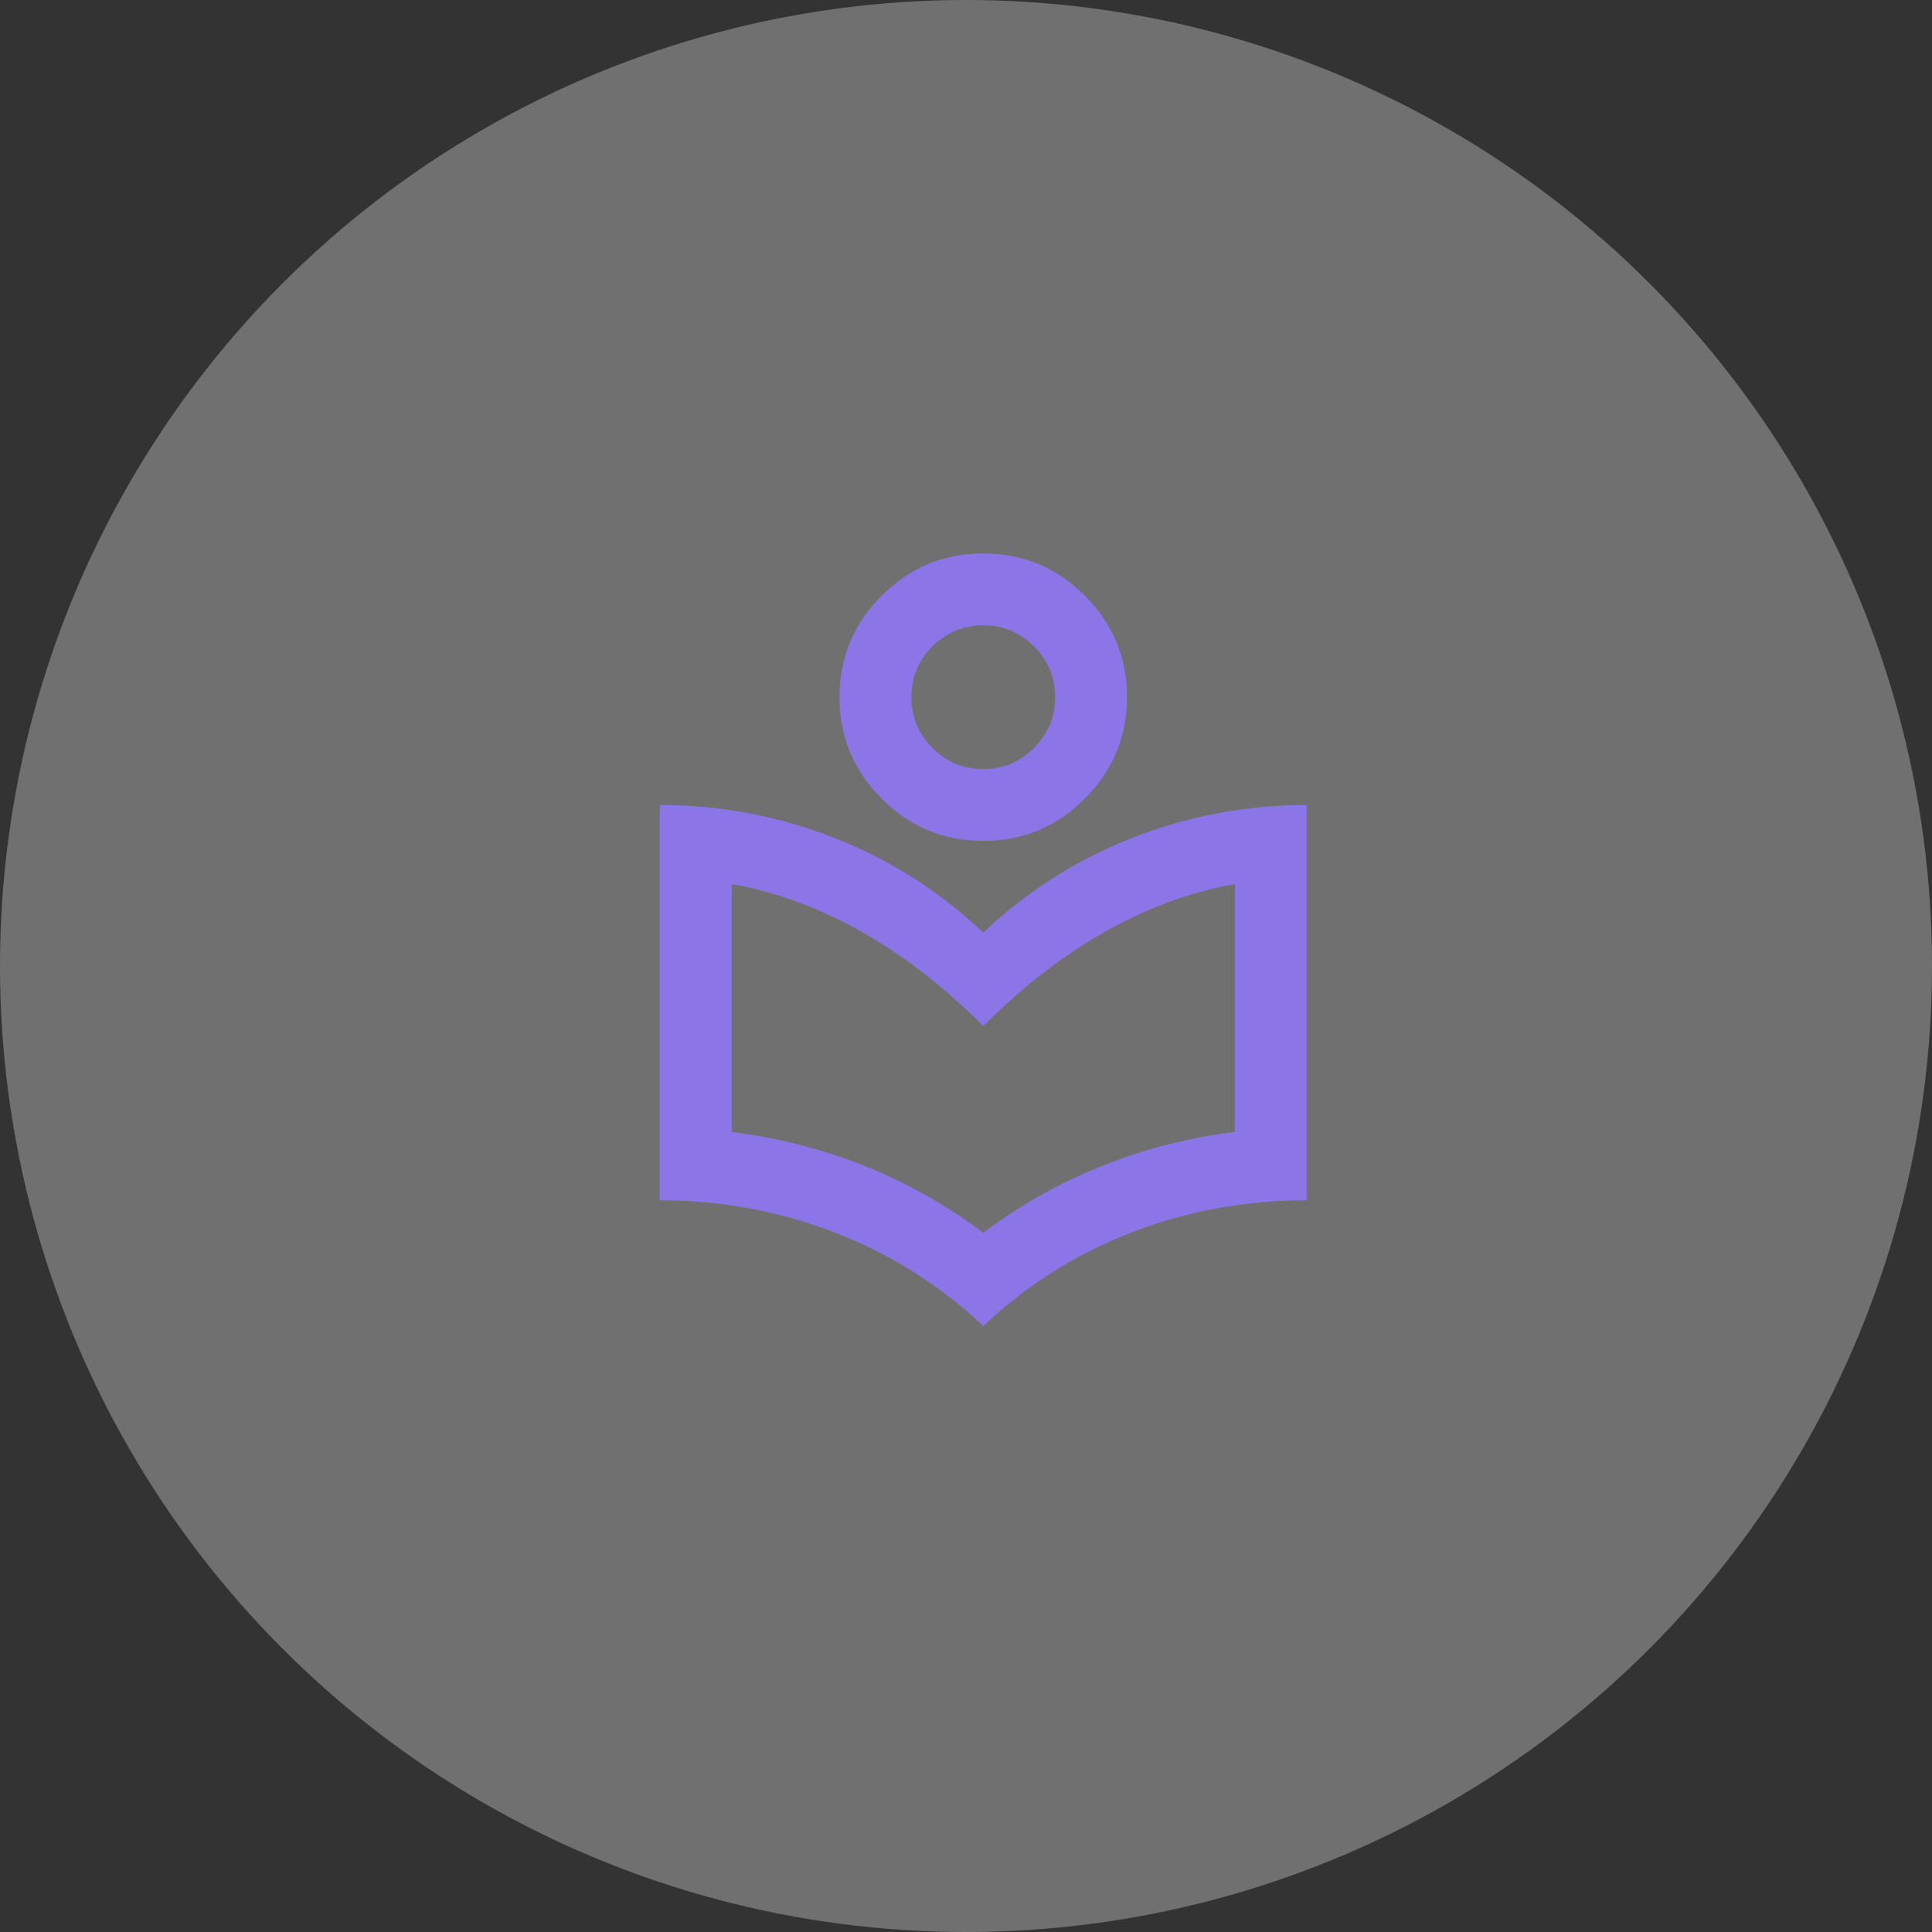 <svg width="56" height="56" viewBox="0 0 56 56" fill="none" xmlns="http://www.w3.org/2000/svg">
<rect x="0" y="0" width="56" height="56" fill="#333333" stroke="none"/>
<circle cx="28" cy="28" r="28" fill="white" fill-opacity="0.3"/>
<mask id="mask0_56_634" style="mask-type:alpha" maskUnits="userSpaceOnUse" x="16" y="15" width="25" height="25">
<rect x="16" y="15" width="25" height="25" fill="#D9D9D9"/>
</mask>
<g mask="url(#mask0_56_634)">
<path d="M28.5 38.438C27.25 37.257 25.818 36.354 24.203 35.729C22.588 35.104 20.896 34.792 19.125 34.792V23.333C20.878 23.333 22.562 23.65 24.177 24.284C25.792 24.918 27.233 25.833 28.5 27.031C29.767 25.833 31.208 24.918 32.823 24.284C34.438 23.65 36.121 23.333 37.875 23.333V34.792C36.087 34.792 34.39 35.104 32.784 35.729C31.178 36.354 29.75 37.257 28.5 38.438ZM28.5 35.729C29.594 34.913 30.757 34.262 31.99 33.776C33.222 33.29 34.49 32.969 35.792 32.812V25.625C34.524 25.851 33.279 26.306 32.055 26.992C30.831 27.678 29.646 28.594 28.5 29.74C27.354 28.594 26.169 27.678 24.945 26.992C23.721 26.306 22.476 25.851 21.208 25.625V32.812C22.51 32.969 23.778 33.29 25.01 33.776C26.243 34.262 27.406 34.913 28.5 35.729ZM28.5 24.375C27.354 24.375 26.373 23.967 25.557 23.151C24.741 22.335 24.333 21.354 24.333 20.208C24.333 19.062 24.741 18.082 25.557 17.266C26.373 16.45 27.354 16.042 28.5 16.042C29.646 16.042 30.627 16.45 31.443 17.266C32.259 18.082 32.667 19.062 32.667 20.208C32.667 21.354 32.259 22.335 31.443 23.151C30.627 23.967 29.646 24.375 28.5 24.375ZM28.5 22.292C29.073 22.292 29.563 22.088 29.971 21.68C30.379 21.272 30.583 20.781 30.583 20.208C30.583 19.635 30.379 19.145 29.971 18.737C29.563 18.329 29.073 18.125 28.5 18.125C27.927 18.125 27.437 18.329 27.029 18.737C26.621 19.145 26.417 19.635 26.417 20.208C26.417 20.781 26.621 21.272 27.029 21.68C27.437 22.088 27.927 22.292 28.5 22.292Z" fill="#8C75E7"/>
</g>
</svg>
